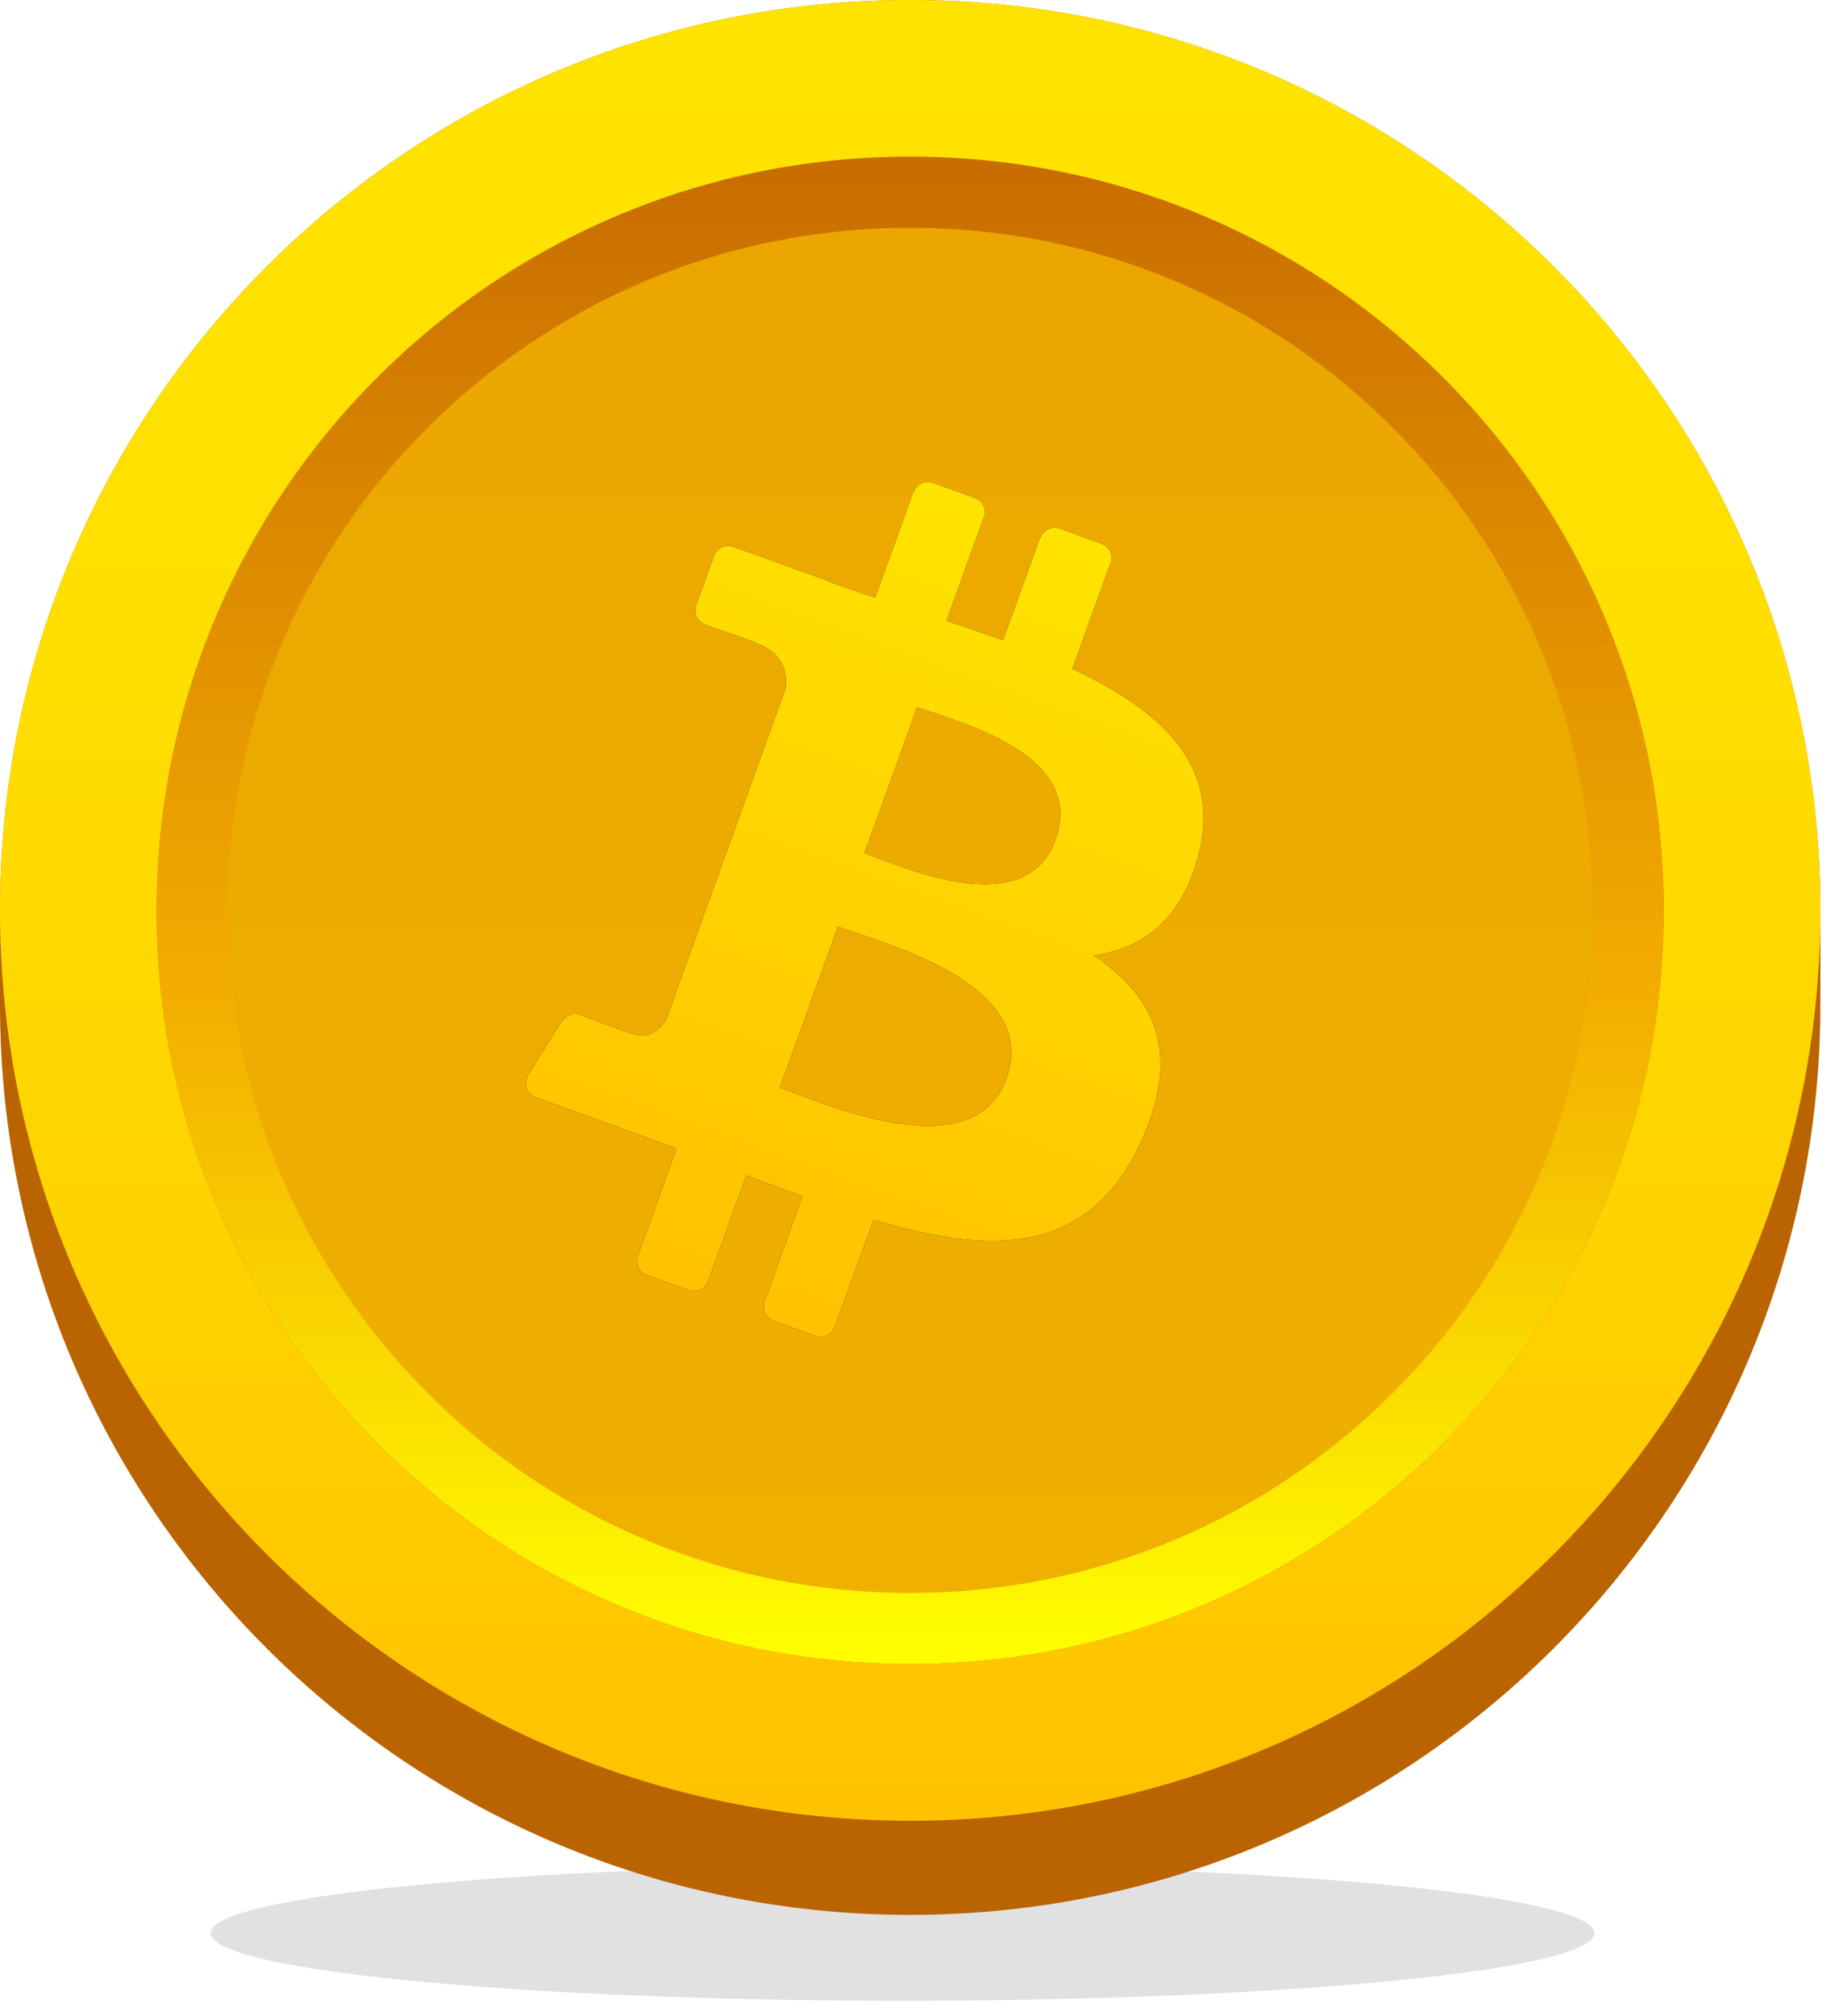 <svg width="61" height="67" viewBox="0 0 61 67" fill="none" xmlns="http://www.w3.org/2000/svg">
<path d="M30 66.496C42.703 66.496 53 65.49 53 64.248C53 63.007 42.703 62 30 62C17.297 62 7 63.007 7 64.248C7 65.49 17.297 66.496 30 66.496Z" fill="black" fill-opacity="0.12"/>
<path d="M60.514 30.462C60.514 30.392 60.514 30.327 60.514 30.257C60.514 13.547 46.967 0 30.257 0C13.547 0 0 13.547 0 30.257C0 30.321 0 30.386 0 30.45V33.385C0 50.095 13.547 63.642 30.257 63.642C46.967 63.642 60.514 50.095 60.514 33.385V30.462Z" fill="#B96400"/>
<path fill-rule="evenodd" clip-rule="evenodd" d="M30.257 54.121C27.034 54.121 23.906 53.493 20.971 52.249C18.131 51.046 15.577 49.326 13.382 47.131C11.187 44.936 9.467 42.383 8.264 39.542C7.02 36.601 6.392 33.479 6.392 30.257C6.392 27.034 7.02 23.906 8.264 20.971C9.467 18.13 11.187 15.577 13.382 13.382C15.577 11.187 18.131 9.467 20.971 8.264C23.912 7.02 27.034 6.392 30.257 6.392C33.479 6.392 36.607 7.02 39.542 8.264C42.383 9.467 44.936 11.187 47.131 13.382C49.326 15.577 51.046 18.13 52.249 20.971C53.494 23.912 54.122 27.034 54.122 30.257C54.122 33.479 53.494 36.607 52.249 39.542C51.046 42.383 49.326 44.936 47.131 47.131C44.936 49.326 42.383 51.046 39.542 52.249C36.607 53.493 33.479 54.121 30.257 54.121Z" fill="url(#paint0_linear)"/>
<path d="M30.257 7.571C33.321 7.571 36.291 8.17 39.084 9.35C41.784 10.494 44.214 12.126 46.298 14.216C48.382 16.299 50.019 18.729 51.164 21.429C52.343 24.223 52.942 27.193 52.942 30.257C52.942 33.321 52.343 36.29 51.164 39.084C50.019 41.784 48.387 44.214 46.298 46.298C44.214 48.381 41.784 50.019 39.084 51.163C36.291 52.343 33.321 52.942 30.257 52.942C27.193 52.942 24.223 52.343 21.429 51.163C18.729 50.019 16.299 48.387 14.216 46.298C12.132 44.214 10.495 41.784 9.35 39.084C8.17 36.29 7.572 33.321 7.572 30.257C7.572 27.193 8.17 24.223 9.35 21.429C10.495 18.729 12.126 16.299 14.216 14.216C16.299 12.132 18.729 10.494 21.429 9.35C24.223 8.17 27.193 7.571 30.257 7.571ZM30.257 5.206C26.876 5.206 23.595 5.869 20.508 7.172C17.526 8.434 14.844 10.242 12.543 12.543C10.242 14.844 8.434 17.526 7.172 20.508C5.869 23.595 5.206 26.87 5.206 30.257C5.206 33.637 5.869 36.918 7.172 40.006C8.434 42.987 10.242 45.67 12.543 47.971C14.844 50.271 17.526 52.079 20.508 53.341C23.595 54.644 26.87 55.307 30.257 55.307C33.638 55.307 36.919 54.644 40.006 53.341C42.987 52.079 45.67 50.271 47.971 47.971C50.271 45.67 52.079 42.987 53.341 40.006C54.644 36.918 55.307 33.643 55.307 30.257C55.307 26.876 54.644 23.595 53.341 20.508C52.079 17.526 50.271 14.844 47.971 12.543C45.67 10.242 42.987 8.434 40.006 7.172C36.919 5.869 33.638 5.206 30.257 5.206Z" fill="url(#paint1_linear)"/>
<path d="M30.257 5.206C33.638 5.206 36.919 5.869 40.006 7.172C42.987 8.434 45.67 10.242 47.971 12.543C50.271 14.844 52.079 17.526 53.341 20.508C54.644 23.595 55.307 26.87 55.307 30.257C55.307 33.638 54.644 36.919 53.341 40.006C52.079 42.987 50.271 45.67 47.971 47.971C45.67 50.271 42.987 52.079 40.006 53.341C36.919 54.644 33.643 55.307 30.257 55.307C26.876 55.307 23.595 54.644 20.508 53.341C17.526 52.079 14.844 50.271 12.543 47.971C10.242 45.67 8.434 42.987 7.172 40.006C5.869 36.919 5.206 33.643 5.206 30.257C5.206 26.876 5.869 23.595 7.172 20.508C8.434 17.526 10.242 14.844 12.543 12.543C14.844 10.242 17.526 8.434 20.508 7.172C23.595 5.869 26.876 5.206 30.257 5.206ZM30.257 0C13.547 0 0 13.547 0 30.257C0 46.967 13.547 60.514 30.257 60.514C46.967 60.514 60.514 46.967 60.514 30.257C60.514 13.547 46.967 0 30.257 0Z" fill="url(#paint2_linear)"/>
<g filter="url(#filter0_i)">
<path d="M36.363 30.756C37.98 30.529 39.285 29.572 39.846 27.396C40.618 24.423 38.571 22.595 35.646 21.23L36.901 17.753C36.906 17.742 36.915 17.734 36.919 17.723C37.015 17.457 36.885 17.168 36.629 17.075L35.218 16.565C35.095 16.521 34.959 16.529 34.84 16.588C34.721 16.646 34.628 16.751 34.582 16.878L34.571 16.874L33.343 20.28C32.727 20.057 32.093 19.843 31.463 19.63L32.687 16.241C32.693 16.227 32.705 16.216 32.71 16.201C32.806 15.936 32.676 15.647 32.421 15.554L31.009 15.044C30.887 15 30.751 15.008 30.631 15.067C30.512 15.125 30.419 15.23 30.373 15.357L30.373 15.358L30.362 15.354L29.095 18.863C28.584 18.691 28.082 18.522 27.596 18.347L27.601 18.334L24.37 17.167L24.369 17.172C24.308 17.15 24.243 17.14 24.178 17.144C24.113 17.148 24.049 17.165 23.99 17.194C23.931 17.223 23.878 17.264 23.834 17.314C23.789 17.363 23.755 17.422 23.732 17.485L23.146 19.107C23.05 19.372 23.18 19.662 23.436 19.754L23.438 19.754L23.435 19.762C23.435 19.762 25.177 20.352 25.137 20.373C26.085 20.716 26.188 21.398 26.1 21.923L24.459 26.469L24.453 26.487L22.155 32.853C22.002 33.148 21.648 33.578 20.985 33.34C21.005 33.378 19.283 32.725 19.283 32.725L19.282 32.727C19.279 32.726 19.277 32.723 19.274 32.722C19.052 32.642 18.815 32.743 18.692 32.944L18.673 32.936L17.53 34.766L17.539 34.772C17.531 34.788 17.517 34.801 17.511 34.819C17.419 35.074 17.538 35.348 17.775 35.451L17.771 35.458L20.819 36.558C21.386 36.763 21.941 36.974 22.487 37.175L21.206 40.731L21.207 40.731C21.111 40.996 21.241 41.286 21.496 41.379L22.908 41.889C23.03 41.933 23.166 41.925 23.286 41.866C23.405 41.807 23.498 41.703 23.544 41.575L23.544 41.576L24.811 38.064C25.449 38.309 26.069 38.539 26.676 38.757L25.414 42.252L25.415 42.252C25.32 42.517 25.449 42.807 25.705 42.899L27.116 43.409C27.239 43.453 27.375 43.445 27.494 43.386C27.613 43.328 27.706 43.223 27.752 43.096L27.752 43.096L27.755 43.097L29.037 39.547C33.059 40.734 36.186 40.7 37.912 36.989C39.301 34.002 38.398 32.119 36.363 30.756ZM30.488 22.505C31.81 22.981 36.12 24.044 35.088 26.906C34.097 29.649 30.059 27.83 28.737 27.353L30.488 22.505ZM25.924 35.147L27.855 29.8C29.442 30.374 34.591 31.697 33.456 34.842C32.368 37.858 27.513 35.717 25.924 35.147Z" fill="black"/>
<path d="M36.363 30.756C37.98 30.529 39.285 29.572 39.846 27.396C40.618 24.423 38.571 22.595 35.646 21.23L36.901 17.753C36.906 17.742 36.915 17.734 36.919 17.723C37.015 17.457 36.885 17.168 36.629 17.075L35.218 16.565C35.095 16.521 34.959 16.529 34.84 16.588C34.721 16.646 34.628 16.751 34.582 16.878L34.571 16.874L33.343 20.28C32.727 20.057 32.093 19.843 31.463 19.63L32.687 16.241C32.693 16.227 32.705 16.216 32.71 16.201C32.806 15.936 32.676 15.647 32.421 15.554L31.009 15.044C30.887 15 30.751 15.008 30.631 15.067C30.512 15.125 30.419 15.23 30.373 15.357L30.373 15.358L30.362 15.354L29.095 18.863C28.584 18.691 28.082 18.522 27.596 18.347L27.601 18.334L24.37 17.167L24.369 17.172C24.308 17.15 24.243 17.14 24.178 17.144C24.113 17.148 24.049 17.165 23.99 17.194C23.931 17.223 23.878 17.264 23.834 17.314C23.789 17.363 23.755 17.422 23.732 17.485L23.146 19.107C23.05 19.372 23.18 19.662 23.436 19.754L23.438 19.754L23.435 19.762C23.435 19.762 25.177 20.352 25.137 20.373C26.085 20.716 26.188 21.398 26.1 21.923L24.459 26.469L24.453 26.487L22.155 32.853C22.002 33.148 21.648 33.578 20.985 33.34C21.005 33.378 19.283 32.725 19.283 32.725L19.282 32.727C19.279 32.726 19.277 32.723 19.274 32.722C19.052 32.642 18.815 32.743 18.692 32.944L18.673 32.936L17.53 34.766L17.539 34.772C17.531 34.788 17.517 34.801 17.511 34.819C17.419 35.074 17.538 35.348 17.775 35.451L17.771 35.458L20.819 36.558C21.386 36.763 21.941 36.974 22.487 37.175L21.206 40.731L21.207 40.731C21.111 40.996 21.241 41.286 21.496 41.379L22.908 41.889C23.03 41.933 23.166 41.925 23.286 41.866C23.405 41.807 23.498 41.703 23.544 41.575L23.544 41.576L24.811 38.064C25.449 38.309 26.069 38.539 26.676 38.757L25.414 42.252L25.415 42.252C25.32 42.517 25.449 42.807 25.705 42.899L27.116 43.409C27.239 43.453 27.375 43.445 27.494 43.386C27.613 43.328 27.706 43.223 27.752 43.096L27.752 43.096L27.755 43.097L29.037 39.547C33.059 40.734 36.186 40.7 37.912 36.989C39.301 34.002 38.398 32.119 36.363 30.756ZM30.488 22.505C31.81 22.981 36.12 24.044 35.088 26.906C34.097 29.649 30.059 27.83 28.737 27.353L30.488 22.505ZM25.924 35.147L27.855 29.8C29.442 30.374 34.591 31.697 33.456 34.842C32.368 37.858 27.513 35.717 25.924 35.147Z" fill="url(#paint3_linear)"/>
</g>
<defs>
<filter id="filter0_i" x="17.48" y="15.016" width="22.53" height="29.421" filterUnits="userSpaceOnUse" color-interpolation-filters="sRGB">
<feFlood flood-opacity="0" result="BackgroundImageFix"/>
<feBlend mode="normal" in="SourceGraphic" in2="BackgroundImageFix" result="shape"/>
<feColorMatrix in="SourceAlpha" type="matrix" values="0 0 0 0 0 0 0 0 0 0 0 0 0 0 0 0 0 0 127 0" result="hardAlpha"/>
<feOffset dy="1"/>
<feGaussianBlur stdDeviation="0.5"/>
<feComposite in2="hardAlpha" operator="arithmetic" k2="-1" k3="1"/>
<feColorMatrix type="matrix" values="0 0 0 0 0.796 0 0 0 0 0.439 0 0 0 0 0.004 0 0 0 1 0"/>
<feBlend mode="normal" in2="shape" result="effect1_innerShadow"/>
</filter>
<linearGradient id="paint0_linear" x1="30.257" y1="56.694" x2="30.257" y2="8.96" gradientUnits="userSpaceOnUse">
<stop stop-color="#F0B100"/>
<stop offset="0.988" stop-color="#EBA700"/>
</linearGradient>
<linearGradient id="paint1_linear" x1="30.257" y1="5.822" x2="30.257" y2="55.916" gradientUnits="userSpaceOnUse">
<stop stop-color="#C96D00"/>
<stop offset="0.538" stop-color="#F3AC00"/>
<stop offset="0.988" stop-color="#FFFF00"/>
</linearGradient>
<linearGradient id="paint2_linear" x1="30.257" y1="61.127" x2="30.257" y2="0.611" gradientUnits="userSpaceOnUse">
<stop offset="8e-08" stop-color="#FFC100"/>
<stop offset="0.295" stop-color="#FFD100"/>
<stop offset="0.657" stop-color="#FFDF00"/>
<stop offset="0.988" stop-color="#FFE300"/>
</linearGradient>
<linearGradient id="paint3_linear" x1="25.247" y1="42.729" x2="34.762" y2="16.394" gradientUnits="userSpaceOnUse">
<stop stop-color="#FFC100"/>
<stop offset="0.988" stop-color="#FFE300"/>
</linearGradient>
</defs>
</svg>

